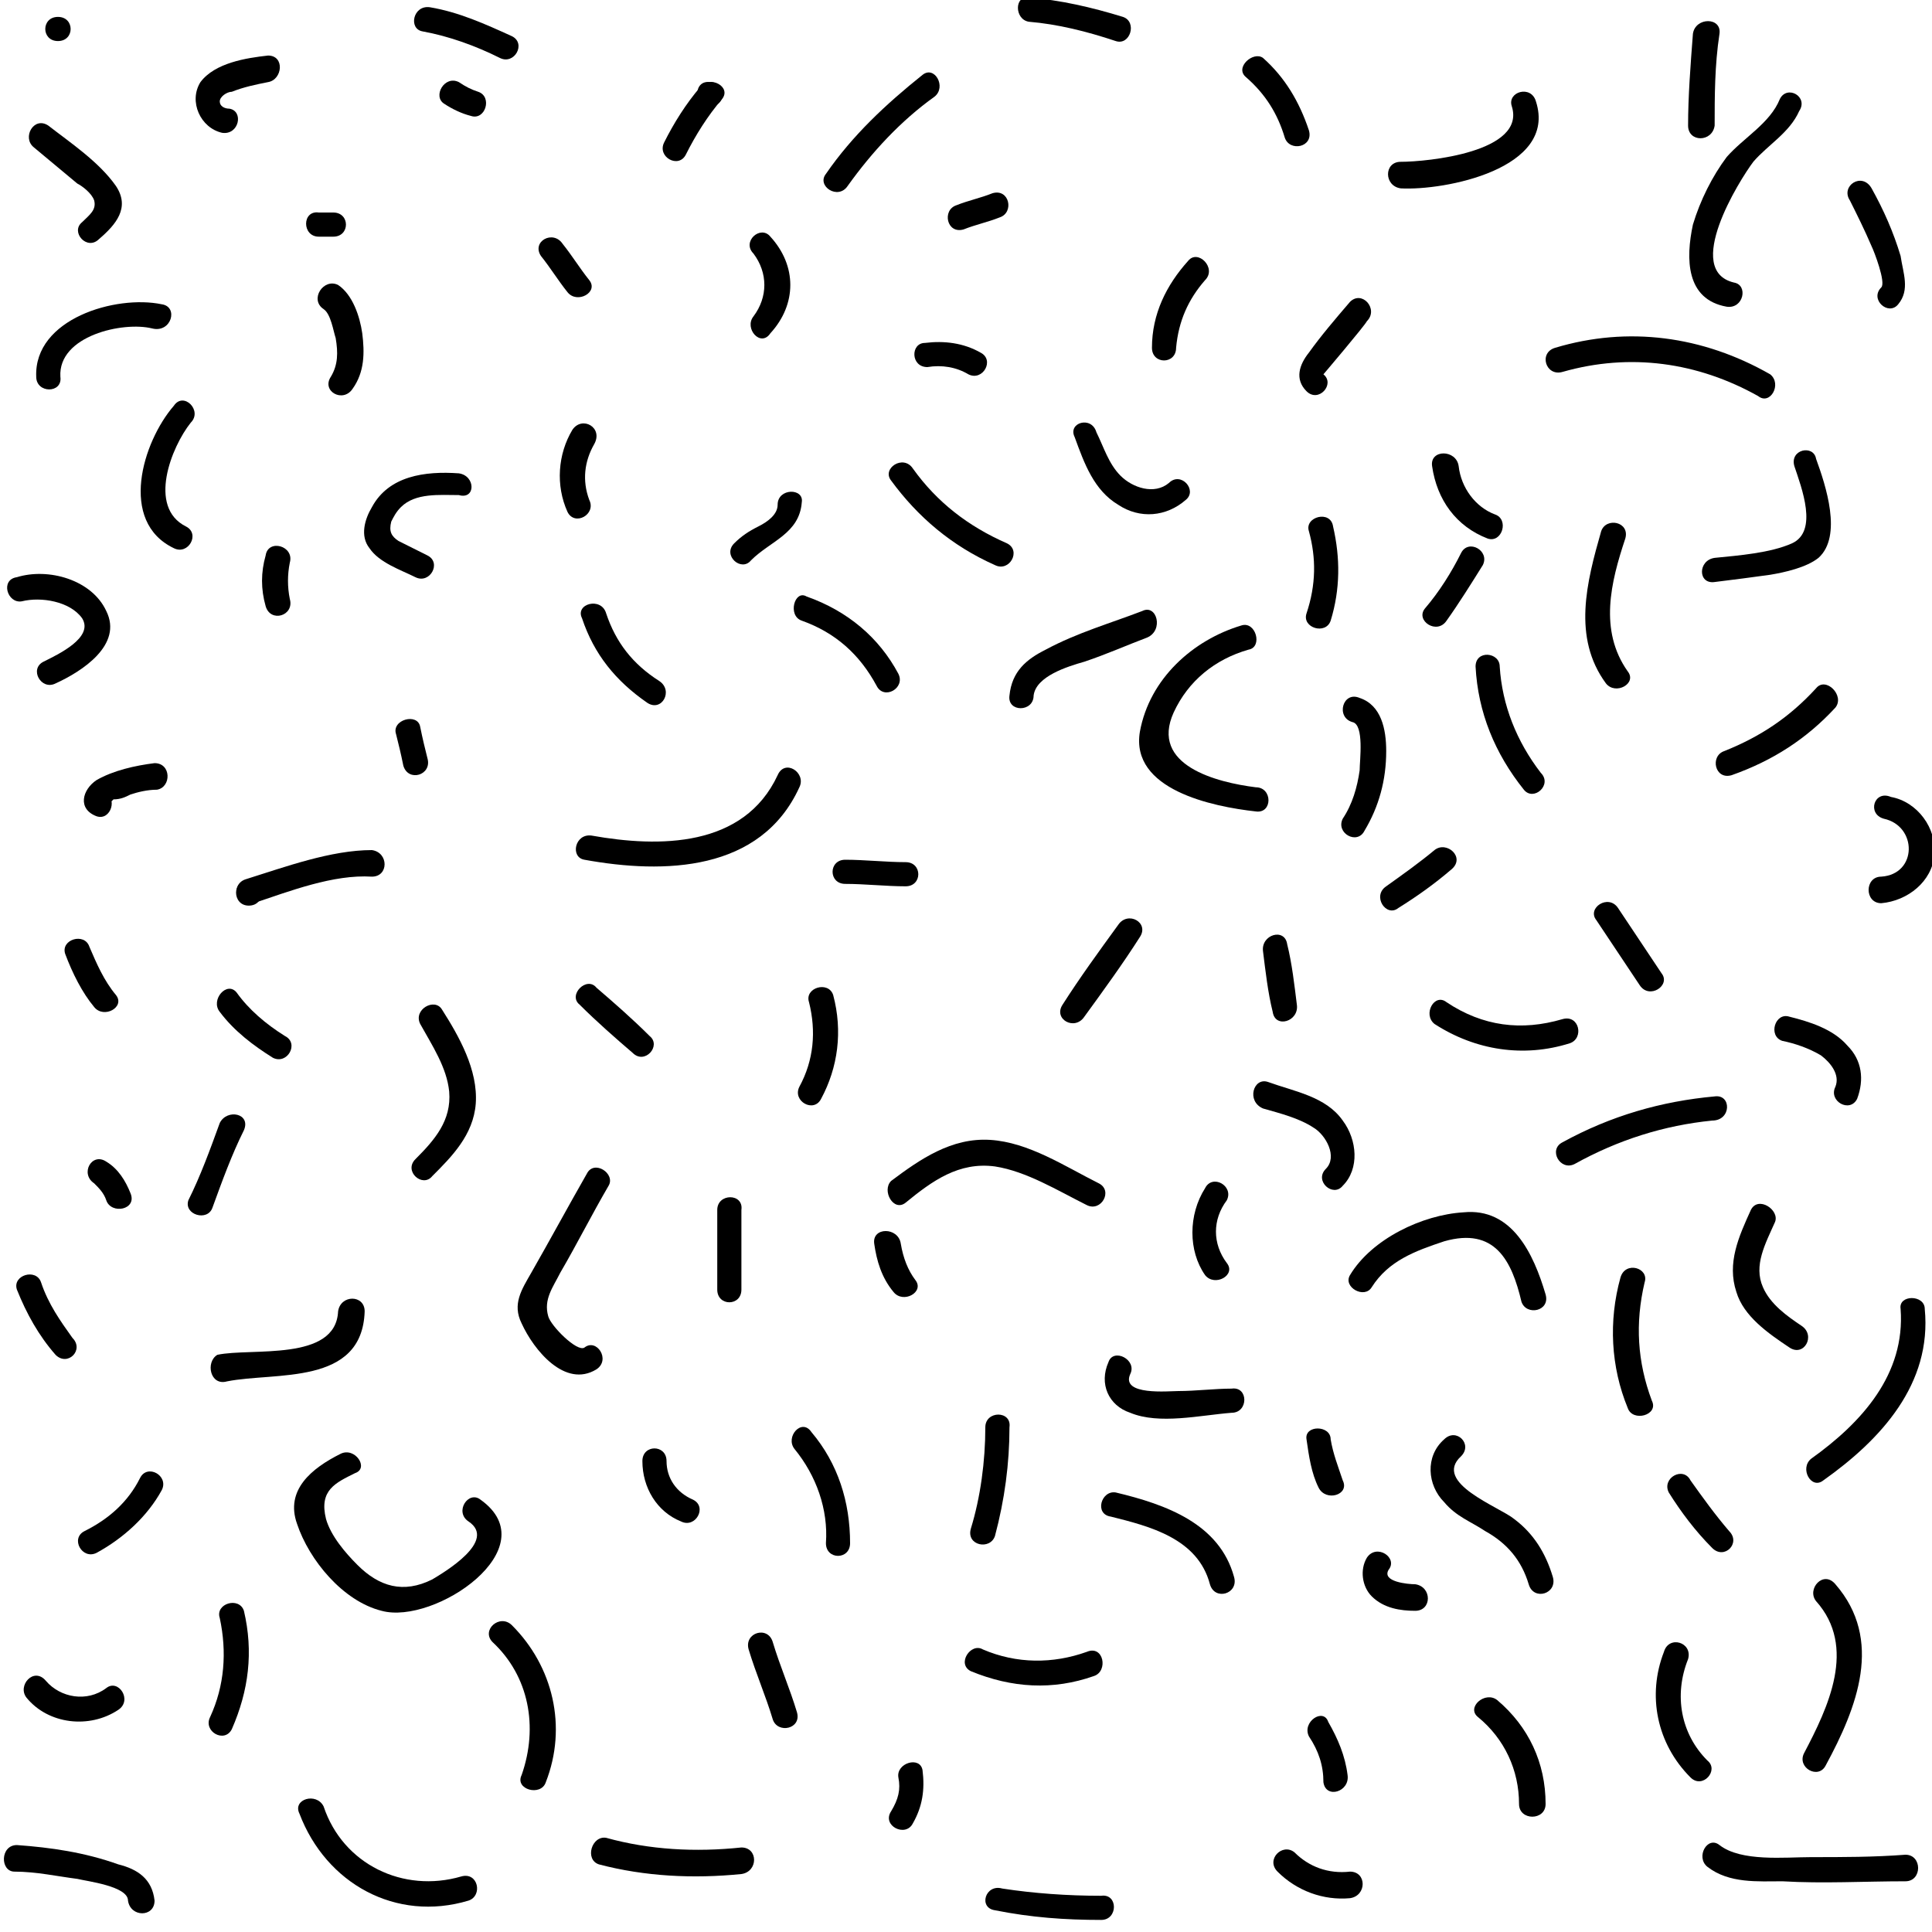 <?xml version="1.0" encoding="utf-8"?>
<!-- Generator: Adobe Illustrator 22.1.0, SVG Export Plug-In . SVG Version: 6.00 Build 0)  -->
<svg version="1.1" id="图层_1" xmlns="http://www.w3.org/2000/svg" xmlns:xlink="http://www.w3.org/1999/xlink" x="0px" y="0px"
	 viewBox="0 0 80 80" style="enable-background:new 0 0 80 80;" xml:space="preserve">
<g>
	<g>
		<path d="M13.2,9.8c0.2,0,0.4,0,0.6,0c0.7,0,0.7-1,0-1c-0.2,0-0.4,0-0.6,0C12.5,8.7,12.5,9.8,13.2,9.8L13.2,9.8z"/>
	</g>
</g>
<g>
	<g>
		<path d="M18.4,4.3c0.3,0.2,0.7,0.4,1.1,0.5c0.6,0.2,0.9-0.8,0.3-1c-0.3-0.1-0.5-0.2-0.8-0.4C18.4,3.1,17.9,4,18.4,4.3L18.4,4.3z"
			/>
	</g>
</g>
<g>
	<g>
		<path d="M29.4,4.4c0.7,0,0.7-1,0-1C28.7,3.3,28.7,4.4,29.4,4.4L29.4,4.4z"/>
	</g>
</g>
<g>
	<g>
		<path d="M22.4,10.6c0.4,0.5,0.7,1,1.1,1.5c0.4,0.5,1.3,0,0.9-0.5c-0.4-0.5-0.7-1-1.1-1.5C22.9,9.5,22,10,22.4,10.6L22.4,10.6z"/>
	</g>
</g>
<g>
	<g>
		<path d="M31.2,10.5c0.6,0.8,0.6,1.8,0,2.6c-0.4,0.5,0.3,1.3,0.7,0.7c1.1-1.2,1.1-2.8,0-4C31.5,9.3,30.7,10,31.2,10.5L31.2,10.5z"
			/>
	</g>
</g>
<g>
	<g>
		<path d="M23.7,17.8c-0.6,1-0.7,2.3-0.2,3.4c0.3,0.6,1.2,0.1,0.9-0.5c-0.3-0.8-0.2-1.6,0.2-2.3C25,17.7,24.1,17.2,23.7,17.8
			L23.7,17.8z"/>
	</g>
</g>
<g>
	<g>
		<path d="M11,23c-0.2,0.7-0.2,1.4,0,2.1c0.2,0.7,1.2,0.4,1-0.3c-0.1-0.5-0.1-1,0-1.5C12.2,22.6,11.1,22.3,11,23L11,23z"/>
	</g>
</g>
<g>
	<g>
		<path d="M0.9,24.9c0.8-0.2,2,0,2.5,0.7c0.5,0.8-1,1.5-1.6,1.8c-0.6,0.3-0.1,1.2,0.5,0.9c1.1-0.5,2.8-1.6,2.1-3
			C3.8,24,2,23.5,0.7,23.9C0,24,0.3,25,0.9,24.9L0.9,24.9z"/>
	</g>
</g>
<g>
	<g>
		<path d="M6.4,31.6c-0.8,0.1-1.7,0.3-2.4,0.7c-0.6,0.4-0.8,1.2,0,1.5c0.6,0.2,0.9-0.8,0.3-1c0,0-0.1,0-0.1,0
			c0.1,0.1,0.2,0.2,0.3,0.2c-0.1,0.3,0,0.3,0.1,0.2c0,0,0.1-0.1,0.1-0.1C5,33.1,5.2,33,5.4,32.9c0.3-0.1,0.7-0.2,1.1-0.2
			C7.1,32.6,7.1,31.6,6.4,31.6L6.4,31.6z"/>
	</g>
</g>
<g>
	<g>
		<path d="M16.4,30.4c0.1,0.4,0.2,0.8,0.3,1.3c0.2,0.7,1.2,0.4,1-0.3c-0.1-0.4-0.2-0.8-0.3-1.3C17.3,29.5,16.2,29.8,16.4,30.4
			L16.4,30.4z"/>
	</g>
</g>
<g>
	<g>
		<path d="M19,19.6c-1.4-0.1-2.9,0.1-3.6,1.4c-0.3,0.5-0.5,1.2-0.1,1.7c0.4,0.6,1.3,0.9,1.9,1.2c0.6,0.3,1.1-0.6,0.5-0.9
			c-0.4-0.2-0.8-0.4-1.2-0.6c-0.3-0.2-0.4-0.4-0.3-0.8c0.1-0.2,0.2-0.4,0.4-0.6c0.6-0.6,1.6-0.5,2.4-0.5
			C19.7,20.7,19.7,19.7,19,19.6L19,19.6z"/>
	</g>
</g>
<g>
	<g>
		<path d="M32.2,20.9c0,0.4-0.4,0.7-0.8,0.9c-0.4,0.2-0.7,0.4-1,0.7c-0.5,0.5,0.3,1.2,0.7,0.7c0.8-0.8,2-1.1,2.1-2.4
			C33.3,20.2,32.2,20.2,32.2,20.9L32.2,20.9z"/>
	</g>
</g>
<g>
	<g>
		<path d="M24.1,25.6c0.5,1.5,1.4,2.6,2.7,3.5c0.6,0.4,1.1-0.5,0.5-0.9c-1.1-0.7-1.8-1.6-2.2-2.8C24.9,24.7,23.8,25,24.1,25.6
			L24.1,25.6z"/>
	</g>
</g>
<g>
	<g>
		<path d="M32.2,32.1c-1.4,3-4.9,3-7.7,2.5c-0.7-0.1-0.9,0.9-0.3,1c3.3,0.6,7.3,0.5,8.9-3C33.4,32,32.5,31.4,32.2,32.1L32.2,32.1z"
			/>
	</g>
</g>
<g>
	<g>
		<path d="M2.4,1.7c0.7,0,0.7-1,0-1C1.7,0.7,1.7,1.7,2.4,1.7L2.4,1.7z"/>
	</g>
</g>
<g>
	<g>
		<path d="M10.3,37.5c0.7,0,0.7-1,0-1C9.6,36.4,9.6,37.5,10.3,37.5L10.3,37.5z"/>
	</g>
</g>
<g>
	<g>
		<path d="M10.5,37.4c1.5-0.5,3.3-1.2,4.9-1.1c0.7,0,0.7-1,0-1.1c-1.7,0-3.6,0.7-5.2,1.2C9.5,36.6,9.8,37.6,10.5,37.4L10.5,37.4z"/>
	</g>
</g>
<g>
	<g>
		<path d="M29,3.6c-0.6,0.7-1.1,1.5-1.5,2.3c-0.3,0.6,0.6,1.1,0.9,0.5c0.4-0.8,0.9-1.6,1.5-2.3C30.3,3.6,29.4,3.1,29,3.6L29,3.6z"/>
	</g>
</g>
<g>
	<g>
		<path d="M17.5,1.3c1.1,0.2,2.2,0.6,3.2,1.1c0.6,0.3,1.1-0.6,0.5-0.9c-1.1-0.5-2.2-1-3.4-1.2C17.1,0.2,16.9,1.2,17.5,1.3L17.5,1.3z
			"/>
	</g>
</g>
<g>
	<g>
		<path d="M11.1,2.3c-0.9,0.1-2.2,0.3-2.8,1.1c-0.5,0.8,0,1.9,0.9,2.1c0.7,0.1,0.9-0.9,0.3-1c-0.2,0-0.4-0.1-0.4-0.3
			c0-0.2,0.3-0.4,0.5-0.4c0.5-0.2,1-0.3,1.5-0.4C11.7,3.3,11.8,2.3,11.1,2.3L11.1,2.3z"/>
	</g>
</g>
<g>
	<g>
		<path d="M1.4,6.1c0.6,0.5,1.2,1,1.8,1.5C3.4,7.7,3.8,8,3.9,8.3c0.1,0.4-0.2,0.6-0.5,0.9c-0.5,0.4,0.2,1.2,0.7,0.7
			c0.7-0.6,1.3-1.3,0.7-2.2C4.1,6.7,2.9,5.9,2,5.2C1.4,4.8,0.9,5.7,1.4,6.1L1.4,6.1z"/>
	</g>
</g>
<g>
	<g>
		<path d="M6.7,12.6c-1.9-0.4-5.3,0.6-5.2,3c0,0.7,1.1,0.7,1,0c-0.1-1.7,2.6-2.3,3.8-2C7.1,13.8,7.4,12.7,6.7,12.6L6.7,12.6z"/>
	</g>
</g>
<g>
	<g>
		<path d="M13.4,12.8c0.3,0.2,0.4,0.9,0.5,1.2c0.1,0.6,0.1,1.1-0.2,1.6c-0.4,0.6,0.5,1.1,0.9,0.5c0.5-0.7,0.5-1.5,0.4-2.3
			c-0.1-0.7-0.4-1.6-1-2C13.4,11.5,12.8,12.4,13.4,12.8L13.4,12.8z"/>
	</g>
</g>
<g>
	<g>
		<path d="M7.2,16.8c-1.3,1.5-2.3,4.8,0,5.9c0.6,0.3,1.1-0.6,0.5-0.9c-1.6-0.8-0.6-3.3,0.2-4.3C8.4,17,7.6,16.2,7.2,16.8L7.2,16.8z"
			/>
	</g>
</g>
<g>
	<g>
		<path d="M2.7,39.5c0.3,0.8,0.7,1.6,1.2,2.2c0.4,0.5,1.3,0,0.9-0.5c-0.5-0.6-0.8-1.3-1.1-2C3.5,38.6,2.5,38.9,2.7,39.5L2.7,39.5z"
			/>
	</g>
</g>
<g>
	<g>
		<path d="M9.1,41.9c0.6,0.8,1.4,1.4,2.2,1.9c0.6,0.3,1.1-0.6,0.5-0.9c-0.8-0.5-1.5-1.1-2-1.8C9.4,40.6,8.7,41.4,9.1,41.9L9.1,41.9z
			"/>
	</g>
</g>
<g>
	<g>
		<path d="M17.4,42.4c0.5,0.9,1.1,1.8,1.2,2.8c0.1,1.2-0.6,2-1.4,2.8c-0.5,0.5,0.3,1.2,0.7,0.7c0.8-0.8,1.7-1.7,1.8-3
			c0.1-1.4-0.7-2.8-1.4-3.9C18,41.3,17.1,41.8,17.4,42.4L17.4,42.4z"/>
	</g>
</g>
<g>
	<g>
		<path d="M9.1,46.5c-0.4,1.1-0.8,2.2-1.3,3.2c-0.2,0.6,0.8,0.9,1,0.3c0.4-1.1,0.8-2.2,1.3-3.2C10.4,46.1,9.4,45.9,9.1,46.5
			L9.1,46.5z"/>
	</g>
</g>
<g>
	<g>
		<path d="M24,41.6c0.7,0.7,1.5,1.4,2.2,2c0.5,0.5,1.2-0.3,0.7-0.7c-0.7-0.7-1.5-1.4-2.2-2C24.3,40.4,23.5,41.2,24,41.6L24,41.6z"/>
	</g>
</g>
<g>
	<g>
		<path d="M33.5,41.5c0.3,1.2,0.2,2.4-0.4,3.5c-0.3,0.6,0.6,1.1,0.9,0.5c0.7-1.3,0.9-2.8,0.5-4.3C34.3,40.6,33.3,40.9,33.5,41.5
			L33.5,41.5z"/>
	</g>
</g>
<g>
	<g>
		<path d="M29.7,50.1c0,1.1,0,2.2,0,3.3c0,0.7,1,0.7,1,0c0-1.1,0-2.2,0-3.3C30.8,49.4,29.7,49.4,29.7,50.1L29.7,50.1z"/>
	</g>
</g>
<g>
	<g>
		<path d="M24.3,48.6c-0.8,1.4-1.5,2.7-2.3,4.1c-0.4,0.7-0.8,1.3-0.4,2.1c0.5,1.1,1.8,2.7,3.1,1.9c0.6-0.4,0-1.3-0.5-0.9
			c-0.3,0.2-1.4-0.9-1.5-1.3c-0.2-0.7,0.2-1.2,0.5-1.8c0.7-1.2,1.3-2.4,2-3.6C25.5,48.6,24.6,48,24.3,48.6L24.3,48.6z"/>
	</g>
</g>
<g>
	<g>
		<path d="M0.7,53.4c0.4,1,0.9,1.9,1.6,2.7c0.5,0.5,1.2-0.2,0.7-0.7C2.5,54.7,2,54,1.7,53.1C1.5,52.5,0.5,52.8,0.7,53.4L0.7,53.4z"
			/>
	</g>
</g>
<g>
	<g>
		<path d="M3.9,49c0.2,0.2,0.4,0.4,0.5,0.7c0.2,0.6,1.3,0.4,1-0.3c-0.2-0.5-0.5-1-1-1.3C3.8,47.7,3.3,48.6,3.9,49L3.9,49z"/>
	</g>
</g>
<g>
	<g>
		<path d="M9.4,57.2c2-0.4,5.6,0.2,5.7-2.9c0-0.7-1-0.7-1.1,0c-0.1,2.1-3.6,1.5-5,1.8C8.5,56.4,8.7,57.4,9.4,57.2L9.4,57.2z"/>
	</g>
</g>
<g>
	<g>
		<path d="M5.8,61.2c-0.5,1-1.3,1.7-2.3,2.2c-0.6,0.3-0.1,1.2,0.5,0.9c1.1-0.6,2.1-1.5,2.7-2.6C7,61.1,6.1,60.6,5.8,61.2L5.8,61.2z"
			/>
	</g>
</g>
<g>
	<g>
		<path d="M1.1,70.3c0.9,1.1,2.6,1.3,3.8,0.5c0.6-0.4,0-1.3-0.5-0.9c-0.8,0.6-1.9,0.4-2.5-0.3C1.4,69,0.7,69.8,1.1,70.3L1.1,70.3z"
			/>
	</g>
</g>
<g>
	<g>
		<path d="M9.1,67c0.3,1.4,0.2,2.8-0.4,4.1c-0.3,0.6,0.6,1.1,0.9,0.5c0.7-1.6,0.9-3.2,0.5-4.9C9.9,66.1,8.9,66.4,9.1,67L9.1,67z"/>
	</g>
</g>
<g>
	<g>
		<path d="M14.1,60.2c-1.2,0.6-2.3,1.5-1.8,2.9c0.5,1.5,1.9,3.2,3.5,3.6c2.2,0.6,6.9-2.6,4.1-4.6c-0.5-0.4-1.1,0.5-0.5,0.9
			c1.2,0.8-1,2.1-1.5,2.4c-1.2,0.6-2.2,0.3-3.1-0.6c-0.5-0.5-1.1-1.2-1.3-1.9c-0.3-1.2,0.4-1.5,1.2-1.9
			C15.3,60.8,14.7,59.9,14.1,60.2L14.1,60.2z"/>
	</g>
</g>
<g>
	<g>
		<path d="M12.4,75.1c1.1,2.9,4,4.5,7,3.6c0.6-0.2,0.4-1.2-0.3-1c-2.4,0.7-4.9-0.5-5.7-2.9C13.1,74.2,12.1,74.5,12.4,75.1L12.4,75.1
			z"/>
	</g>
</g>
<g>
	<g>
		<path d="M20.4,68c1.5,1.4,1.9,3.5,1.2,5.5c-0.3,0.6,0.8,0.9,1,0.3c0.9-2.3,0.3-4.8-1.4-6.5C20.7,66.8,19.9,67.5,20.4,68L20.4,68z"
			/>
	</g>
</g>
<g>
	<g>
		<path d="M26.6,60.5c0,1.1,0.6,2.1,1.6,2.5c0.6,0.3,1.1-0.6,0.5-0.9c-0.7-0.3-1.1-0.9-1.1-1.6C27.6,59.8,26.6,59.8,26.6,60.5
			L26.6,60.5z"/>
	</g>
</g>
<g>
	<g>
		<path d="M32.9,60c0.9,1.1,1.4,2.5,1.3,3.9c0,0.7,1,0.7,1,0c0-1.7-0.5-3.3-1.6-4.6C33.2,58.7,32.5,59.5,32.9,60L32.9,60z"/>
	</g>
</g>
<g>
	<g>
		<path d="M31,68.3c0.3,1,0.7,1.9,1,2.9c0.2,0.6,1.2,0.4,1-0.3c-0.3-1-0.7-1.9-1-2.9C31.8,67.3,30.8,67.6,31,68.3L31,68.3z"/>
	</g>
</g>
<g>
	<g>
		<path d="M37.2,73.6c0.1,0.5,0,0.9-0.3,1.4c-0.4,0.6,0.6,1.1,0.9,0.5c0.4-0.7,0.5-1.4,0.4-2.2C38.1,72.7,37.1,73,37.2,73.6
			L37.2,73.6z"/>
	</g>
</g>
<g>
	<g>
		<path d="M0.6,77.5c0.9,0,1.8,0.2,2.6,0.3c0.4,0.1,2.1,0.3,2.1,0.9c0.1,0.7,1.1,0.7,1.1,0c-0.1-0.9-0.7-1.3-1.5-1.5
			c-1.4-0.5-2.8-0.7-4.2-0.8C0,76.4,0,77.5,0.6,77.5L0.6,77.5z"/>
	</g>
</g>
<g>
	<g>
		<path d="M24.8,77.2c1.9,0.5,3.9,0.6,5.9,0.4c0.7-0.1,0.7-1.1,0-1.1c-1.9,0.2-3.8,0.1-5.6-0.4C24.5,76,24.2,77,24.8,77.2L24.8,77.2
			z"/>
	</g>
</g>
<g>
	<g>
		<path d="M40.8,59.1c0,1.4-0.2,2.9-0.6,4.2c-0.2,0.7,0.8,0.9,1,0.3c0.4-1.5,0.6-3,0.6-4.5C41.9,58.4,40.8,58.4,40.8,59.1L40.8,59.1
			z"/>
	</g>
</g>
<g>
	<g>
		<path d="M36.2,51.5c0.1,0.7,0.3,1.4,0.8,2c0.4,0.5,1.3,0,0.9-0.5c-0.3-0.4-0.5-0.9-0.6-1.5C37.2,50.8,36.1,50.8,36.2,51.5
			L36.2,51.5z"/>
	</g>
</g>
<g>
	<g>
		<path d="M35,36.6c0.8,0,1.7,0.1,2.5,0.1c0.7,0,0.7-1,0-1c-0.8,0-1.7-0.1-2.5-0.1C34.3,35.6,34.3,36.6,35,36.6L35,36.6z"/>
	</g>
</g>
<g>
	<g>
		<path d="M33.2,25.7c1.4,0.5,2.4,1.4,3.1,2.7c0.3,0.6,1.2,0.1,0.9-0.5c-0.8-1.5-2.1-2.6-3.8-3.2C32.9,24.4,32.6,25.5,33.2,25.7
			L33.2,25.7z"/>
	</g>
</g>
<g>
	<g>
		<path d="M36.9,19.9c1.1,1.5,2.5,2.7,4.3,3.5c0.6,0.3,1.1-0.6,0.5-0.9c-1.6-0.7-2.9-1.7-3.9-3.1C37.4,18.8,36.5,19.4,36.9,19.9
			L36.9,19.9z"/>
	</g>
</g>
<g>
	<g>
		<path d="M38.4,15.2c0.6-0.1,1.2,0,1.7,0.3c0.6,0.3,1.1-0.6,0.5-0.9c-0.7-0.4-1.5-0.5-2.3-0.4C37.7,14.2,37.7,15.2,38.4,15.2
			L38.4,15.2z"/>
	</g>
</g>
<g>
	<g>
		<path d="M39.9,9.5c0.5-0.2,1-0.3,1.5-0.5c0.6-0.2,0.4-1.2-0.3-1c-0.5,0.2-1,0.3-1.5,0.5C39,8.7,39.2,9.7,39.9,9.5L39.9,9.5z"/>
	</g>
</g>
<g>
	<g>
		<path d="M42.6,0.9c1.2,0.1,2.4,0.4,3.6,0.8c0.6,0.2,0.9-0.8,0.3-1c-1.3-0.4-2.6-0.7-3.9-0.8C42-0.2,42,0.8,42.6,0.9L42.6,0.9z"/>
	</g>
</g>
<g>
	<g>
		<path d="M38.2,3.1c-1.5,1.2-2.9,2.5-4,4.1c-0.4,0.5,0.5,1.1,0.9,0.5c1-1.4,2.2-2.7,3.6-3.7C39.2,3.6,38.7,2.7,38.2,3.1L38.2,3.1z"
			/>
	</g>
</g>
<g>
	<g>
		<path d="M51.6,3.2c0.8,0.7,1.3,1.5,1.6,2.5c0.2,0.6,1.2,0.4,1-0.3c-0.4-1.2-1-2.2-1.9-3C51.9,2.1,51.1,2.8,51.6,3.2L51.6,3.2z"/>
	</g>
</g>
<g>
	<g>
		<path d="M70.1,1.4C70,2.7,69.9,4,69.9,5.2c0,0.7,1,0.7,1.1,0C71,4,71,2.7,71.2,1.4C71.3,0.7,70.2,0.7,70.1,1.4L70.1,1.4z"/>
	</g>
</g>
<g>
	<g>
		<path d="M73.7,4.1c-0.4,1-1.5,1.6-2.2,2.4c-0.6,0.8-1.1,1.8-1.4,2.8c-0.3,1.4-0.3,3.1,1.4,3.4c0.7,0.1,0.9-0.9,0.3-1
			c-2.1-0.5,0.2-4.2,0.8-5c0.6-0.7,1.5-1.2,1.9-2.1C74.9,4,74,3.5,73.7,4.1L73.7,4.1z"/>
	</g>
</g>
<g>
	<g>
		<path d="M62.6,4.4c0.6,1.9-3.5,2.3-4.6,2.3c-0.7,0-0.7,1,0,1.1c1.8,0.1,6.5-0.8,5.6-3.6C63.4,3.5,62.4,3.8,62.6,4.4L62.6,4.4z"/>
	</g>
</g>
<g>
	<g>
		<path d="M49.2,10.8c-0.9,1-1.5,2.2-1.5,3.6c0,0.7,1,0.7,1,0c0.1-1.1,0.5-2,1.2-2.8C50.4,11.1,49.6,10.3,49.2,10.8L49.2,10.8z"/>
	</g>
</g>
<g>
	<g>
		<path d="M55.9,12.5c-0.6,0.7-1.2,1.4-1.7,2.1c-0.4,0.5-0.6,1.1-0.1,1.6c0.5,0.5,1.2-0.3,0.7-0.7c0,0,1.7-2,1.8-2.2
			C57.1,12.8,56.4,12,55.9,12.5L55.9,12.5z"/>
	</g>
</g>
<g>
	<g>
		<path d="M73.3,15.5c-2.8-1.6-5.9-2-8.9-1.1c-0.7,0.2-0.4,1.2,0.3,1c2.8-0.8,5.6-0.4,8.1,1C73.3,16.8,73.8,15.9,73.3,15.5
			L73.3,15.5z"/>
	</g>
</g>
<g>
	<g>
		<path d="M44.5,18.1c0.4,1.1,0.8,2.2,1.8,2.8c0.9,0.6,2,0.5,2.8-0.2c0.5-0.4-0.2-1.2-0.7-0.7c-0.6,0.5-1.5,0.2-2-0.3
			c-0.5-0.5-0.7-1.2-1-1.8C45.2,17.2,44.2,17.5,44.5,18.1L44.5,18.1z"/>
	</g>
</g>
<g>
	<g>
		<path d="M59.3,19.3c0.2,1.4,1,2.5,2.3,3c0.6,0.2,0.9-0.8,0.3-1c-0.8-0.3-1.4-1.1-1.5-2C60.3,18.6,59.2,18.6,59.3,19.3L59.3,19.3z"
			/>
	</g>
</g>
<g>
	<g>
		<path d="M74.3,19.3c0.3,0.9,1,2.7-0.1,3.2c-0.9,0.4-2.2,0.5-3.2,0.6c-0.7,0.1-0.7,1.1,0,1c0.8-0.1,1.6-0.2,2.3-0.3
			c0.6-0.1,1.5-0.3,2-0.7c1-0.9,0.3-3-0.1-4.1C75.1,18.4,74.1,18.6,74.3,19.3L74.3,19.3z"/>
	</g>
</g>
<g>
	<g>
		<path d="M66.3,22c-0.6,2.1-1.2,4.4,0.2,6.3c0.4,0.5,1.3,0,0.9-0.5c-1.2-1.7-0.7-3.7-0.1-5.5C67.5,21.6,66.5,21.4,66.3,22L66.3,22z
			"/>
	</g>
</g>
<g>
	<g>
		<path d="M54.2,22c0.3,1.1,0.3,2.2-0.1,3.4c-0.2,0.6,0.8,0.9,1,0.3c0.4-1.3,0.4-2.6,0.1-3.9C55.1,21.1,54,21.4,54.2,22L54.2,22z"/>
	</g>
</g>
<g>
	<g>
		<path d="M47.3,25.3c-1.3,0.5-2.7,0.9-4,1.6c-0.8,0.4-1.4,0.9-1.5,1.9c-0.1,0.7,1,0.7,1,0c0.1-0.8,1.4-1.2,2.1-1.4
			c0.9-0.3,1.8-0.7,2.6-1C48.2,26.1,47.9,25,47.3,25.3L47.3,25.3z"/>
	</g>
</g>
<g>
	<g>
		<path d="M51.4,25.9c-2,0.6-3.8,2.2-4.2,4.4c-0.4,2.4,3,3.1,4.8,3.3c0.7,0.1,0.7-1,0-1c-1.6-0.2-4.4-0.9-3.4-3.1
			c0.6-1.3,1.7-2.2,3.1-2.6C52.3,26.8,52,25.7,51.4,25.9L51.4,25.9z"/>
	</g>
</g>
<g>
	<g>
		<path d="M56,29.9c0.5,0.1,0.3,1.6,0.3,2c-0.1,0.7-0.3,1.4-0.7,2c-0.3,0.6,0.6,1.1,0.9,0.5c0.6-1,0.9-2.1,0.9-3.3
			c0-0.9-0.2-1.9-1.1-2.2C55.6,28.6,55.3,29.7,56,29.9L56,29.9z"/>
	</g>
</g>
<g>
	<g>
		<path d="M61.1,27.6c0.1,1.9,0.8,3.6,2,5.1c0.4,0.5,1.2-0.2,0.7-0.7c-1-1.3-1.6-2.8-1.7-4.4C62.1,27,61.1,26.9,61.1,27.6L61.1,27.6
			z"/>
	</g>
</g>
<g>
	<g>
		<path d="M75.2,28.5c-1.1,1.2-2.3,2-3.8,2.6c-0.6,0.2-0.4,1.2,0.3,1c1.7-0.6,3.1-1.5,4.3-2.8C76.4,28.8,75.6,28,75.2,28.5
			L75.2,28.5z"/>
	</g>
</g>
<g>
	<g>
		<path d="M60.5,22.9c-0.4,0.8-0.9,1.6-1.5,2.3c-0.4,0.5,0.5,1.1,0.9,0.5c0.5-0.7,1-1.5,1.5-2.3C61.7,22.8,60.8,22.3,60.5,22.9
			L60.5,22.9z"/>
	</g>
</g>
<g>
	<g>
		<path d="M59.4,35.2c-0.6,0.5-1.3,1-2,1.5c-0.6,0.4,0,1.3,0.5,0.9c0.8-0.5,1.5-1,2.2-1.6C60.7,35.5,59.9,34.8,59.4,35.2L59.4,35.2z
			"/>
	</g>
</g>
<g>
	<g>
		<path d="M46.3,38.3c-0.8,1.1-1.6,2.2-2.3,3.3c-0.4,0.6,0.5,1.1,0.9,0.5c0.8-1.1,1.6-2.2,2.3-3.3C47.6,38.2,46.7,37.7,46.3,38.3
			L46.3,38.3z"/>
	</g>
</g>
<g>
	<g>
		<path d="M37.5,49.8c1.1-0.9,2.2-1.7,3.7-1.5c1.3,0.2,2.6,1,3.8,1.6c0.6,0.3,1.1-0.6,0.5-0.9c-1.4-0.7-2.9-1.7-4.5-1.8
			c-1.6-0.1-2.9,0.8-4.1,1.7C36.5,49.3,37,50.2,37.5,49.8L37.5,49.8z"/>
	</g>
</g>
<g>
	<g>
		<path d="M52.3,39.4c0.1,0.8,0.2,1.7,0.4,2.5c0.1,0.7,1.1,0.4,1-0.3c-0.1-0.8-0.2-1.7-0.4-2.5C53.2,38.4,52.2,38.7,52.3,39.4
			L52.3,39.4z"/>
	</g>
</g>
<g>
	<g>
		<path d="M59.4,42.4c1.7,1.1,3.7,1.4,5.6,0.8c0.6-0.2,0.4-1.2-0.3-1c-1.7,0.5-3.3,0.3-4.8-0.7C59.4,41.1,58.9,42,59.4,42.4
			L59.4,42.4z"/>
	</g>
</g>
<g>
	<g>
		<path d="M66.1,38.1c0.6,0.9,1.2,1.8,1.8,2.7c0.4,0.6,1.3,0,0.9-0.5c-0.6-0.9-1.2-1.8-1.8-2.7C66.6,37,65.7,37.6,66.1,38.1
			L66.1,38.1z"/>
	</g>
</g>
<g>
	<g>
		<path d="M78,33.9c1.4,0.3,1.4,2.3-0.1,2.4c-0.7,0-0.7,1.1,0,1.1c1.1-0.1,2.1-0.9,2.2-2c0.1-1.1-0.7-2.2-1.8-2.4
			C77.6,32.7,77.3,33.7,78,33.9L78,33.9z"/>
	</g>
</g>
<g>
	<g>
		<path d="M73.8,43.1c0.5,0.1,1.1,0.3,1.6,0.6c0.4,0.3,0.8,0.8,0.6,1.3c-0.3,0.6,0.6,1.1,0.9,0.5c0.3-0.8,0.2-1.6-0.4-2.2
			c-0.6-0.7-1.6-1-2.4-1.2C73.5,41.9,73.2,42.9,73.8,43.1L73.8,43.1z"/>
	</g>
</g>
<g>
	<g>
		<path d="M76.6,8.3c0.3,0.6,0.6,1.2,0.9,1.9c0.1,0.2,0.6,1.5,0.4,1.7c-0.5,0.5,0.3,1.2,0.7,0.7c0.5-0.6,0.2-1.3,0.1-2
			c-0.3-1-0.7-1.9-1.2-2.8C77.1,7.1,76.2,7.7,76.6,8.3L76.6,8.3z"/>
	</g>
</g>
<g>
	<g>
		<path d="M71,45.4c-2.2,0.2-4.3,0.8-6.3,1.9c-0.6,0.3-0.1,1.2,0.5,0.9c1.8-1,3.7-1.6,5.7-1.8C71.7,46.4,71.7,45.3,71,45.4L71,45.4z
			"/>
	</g>
</g>
<g>
	<g>
		<path d="M52.3,45.9c0.7,0.2,1.5,0.4,2.1,0.8c0.5,0.3,1,1.2,0.5,1.7c-0.5,0.5,0.3,1.2,0.7,0.7c0.7-0.7,0.6-1.9,0-2.7
			c-0.7-1-2-1.2-3.1-1.6C51.9,44.6,51.6,45.6,52.3,45.9L52.3,45.9z"/>
	</g>
</g>
<g>
	<g>
		<path d="M49.9,49.2c-0.7,1.1-0.7,2.6,0,3.6c0.4,0.5,1.3,0,0.9-0.5c-0.6-0.8-0.6-1.8,0-2.6C51.1,49.1,50.2,48.6,49.9,49.2
			L49.9,49.2z"/>
	</g>
</g>
<g>
	<g>
		<path d="M56.8,53.3c0.7-1.1,1.8-1.5,3-1.9c2.1-0.6,2.8,0.8,3.2,2.5c0.2,0.6,1.2,0.4,1-0.3c-0.5-1.7-1.4-3.6-3.4-3.4
			c-1.7,0.1-3.8,1.1-4.7,2.6C55.6,53.3,56.5,53.8,56.8,53.3L56.8,53.3z"/>
	</g>
</g>
<g>
	<g>
		<path d="M72.5,50.1c-0.5,1.1-1,2.2-0.6,3.4c0.3,1,1.3,1.7,2.2,2.3c0.6,0.4,1.1-0.5,0.5-0.9c-0.6-0.4-1.3-0.9-1.6-1.6
			c-0.4-0.9,0.1-1.8,0.5-2.7C73.7,50.1,72.8,49.5,72.5,50.1L72.5,50.1z"/>
	</g>
</g>
<g>
	<g>
		<path d="M67.1,52.9c-0.5,1.8-0.4,3.7,0.3,5.4c0.2,0.6,1.3,0.3,1-0.3c-0.6-1.6-0.7-3.2-0.3-4.9C68.3,52.5,67.3,52.2,67.1,52.9
			L67.1,52.9z"/>
	</g>
</g>
<g>
	<g>
		<path d="M78.7,54.2c0.2,2.7-1.6,4.7-3.7,6.2c-0.5,0.4,0,1.3,0.5,0.9c2.4-1.7,4.5-4,4.2-7.1C79.7,53.6,78.6,53.6,78.7,54.2
			L78.7,54.2z"/>
	</g>
</g>
<g>
	<g>
		<path d="M45.9,56.4c-0.4,0.9,0,1.8,0.9,2.1c1.2,0.5,2.9,0.1,4.2,0c0.7,0,0.7-1.1,0-1c-0.7,0-1.5,0.1-2.2,0.1c-0.4,0-2.4,0.2-2-0.7
			C47.1,56.3,46.1,55.8,45.9,56.4L45.9,56.4z"/>
	</g>
</g>
<g>
	<g>
		<path d="M40.2,69.2c1.7,0.7,3.4,0.8,5.1,0.2c0.6-0.2,0.4-1.3-0.3-1c-1.4,0.5-2.9,0.5-4.3-0.1C40.2,68,39.6,68.9,40.2,69.2
			L40.2,69.2z"/>
	</g>
</g>
<g>
	<g>
		<path d="M46,62.8c1.6,0.4,3.6,0.9,4.1,2.8c0.2,0.7,1.2,0.4,1-0.3c-0.6-2.2-2.8-3-4.9-3.5C45.6,61.7,45.3,62.7,46,62.8L46,62.8z"/>
	</g>
</g>
<g>
	<g>
		<path d="M59.8,59.6c-0.8,0.7-0.7,1.9,0,2.6c0.5,0.6,1.1,0.8,1.7,1.2c0.9,0.5,1.5,1.2,1.8,2.2c0.2,0.7,1.2,0.4,1-0.3
			c-0.3-1-0.8-1.8-1.6-2.4c-0.6-0.5-3.4-1.5-2.2-2.6C61,59.8,60.3,59.1,59.8,59.6L59.8,59.6z"/>
	</g>
</g>
<g>
	<g>
		<path d="M54.1,59.6c0.1,0.7,0.2,1.4,0.5,2c0.3,0.6,1.3,0.3,1-0.3c-0.2-0.6-0.4-1.1-0.5-1.7C55.1,59,54,59,54.1,59.6L54.1,59.6z"/>
	</g>
</g>
<g>
	<g>
		<path d="M41.2,79.1c1.5,0.3,2.9,0.4,4.4,0.4c0.7,0,0.7-1.1,0-1c-1.4,0-2.8-0.1-4.1-0.3C40.8,78,40.5,79,41.2,79.1L41.2,79.1z"/>
	</g>
</g>
<g>
	<g>
		<path d="M54.2,71.9c0.4,0.6,0.6,1.2,0.6,1.9c0.1,0.7,1.1,0.4,1-0.3c-0.1-0.8-0.4-1.5-0.8-2.2C54.8,70.7,53.9,71.3,54.2,71.9
			L54.2,71.9z"/>
	</g>
</g>
<g>
	<g>
		<path d="M56.6,64.5c-0.3,0.5-0.2,1.2,0.2,1.6c0.5,0.5,1.2,0.6,1.8,0.6c0.7,0,0.7-1,0-1.1c-0.3,0-1.4-0.1-1.1-0.6
			C57.9,64.5,57,63.9,56.6,64.5L56.6,64.5z"/>
	</g>
</g>
<g>
	<g>
		<path d="M69.1,61.8c0.5,0.8,1.1,1.6,1.8,2.3c0.5,0.5,1.2-0.2,0.7-0.7C71,62.7,70.5,62,70,61.3C69.7,60.7,68.8,61.2,69.1,61.8
			L69.1,61.8z"/>
	</g>
</g>
<g>
	<g>
		<path d="M75.2,66.3c1.7,1.9,0.5,4.4-0.5,6.3c-0.3,0.6,0.6,1.1,0.9,0.5c1.3-2.4,2.4-5.2,0.4-7.5C75.5,65,74.8,65.8,75.2,66.3
			L75.2,66.3z"/>
	</g>
</g>
<g>
	<g>
		<path d="M68.9,68.4c-0.7,1.8-0.3,3.8,1.1,5.2c0.5,0.5,1.2-0.3,0.7-0.7c-1.1-1.1-1.4-2.7-0.8-4.2C70.1,68,69.1,67.7,68.9,68.4
			L68.9,68.4z"/>
	</g>
</g>
<g>
	<g>
		<path d="M61.2,71.1c1.1,0.9,1.7,2.2,1.7,3.6c0,0.7,1.1,0.7,1.1,0c0-1.7-0.7-3.2-2-4.3C61.5,70,60.7,70.7,61.2,71.1L61.2,71.1z"/>
	</g>
</g>
<g>
	<g>
		<path d="M52.9,77.5c0.8,0.8,1.9,1.2,3,1.1c0.7-0.1,0.7-1.1,0-1.1c-0.9,0.1-1.7-0.2-2.3-0.8C53.1,76.3,52.4,77,52.9,77.5L52.9,77.5
			z"/>
	</g>
</g>
<g>
	<g>
		<path d="M70.7,77.3c0.9,0.7,2.1,0.6,3.1,0.6c1.7,0.1,3.4,0,5.1,0c0.7,0,0.7-1.1,0-1.1c-1.3,0.1-2.6,0.1-3.9,0.1
			c-1.1,0-2.9,0.2-3.8-0.5C70.7,76,70.2,76.9,70.7,77.3L70.7,77.3z"/>
	</g>
</g>
</svg>
